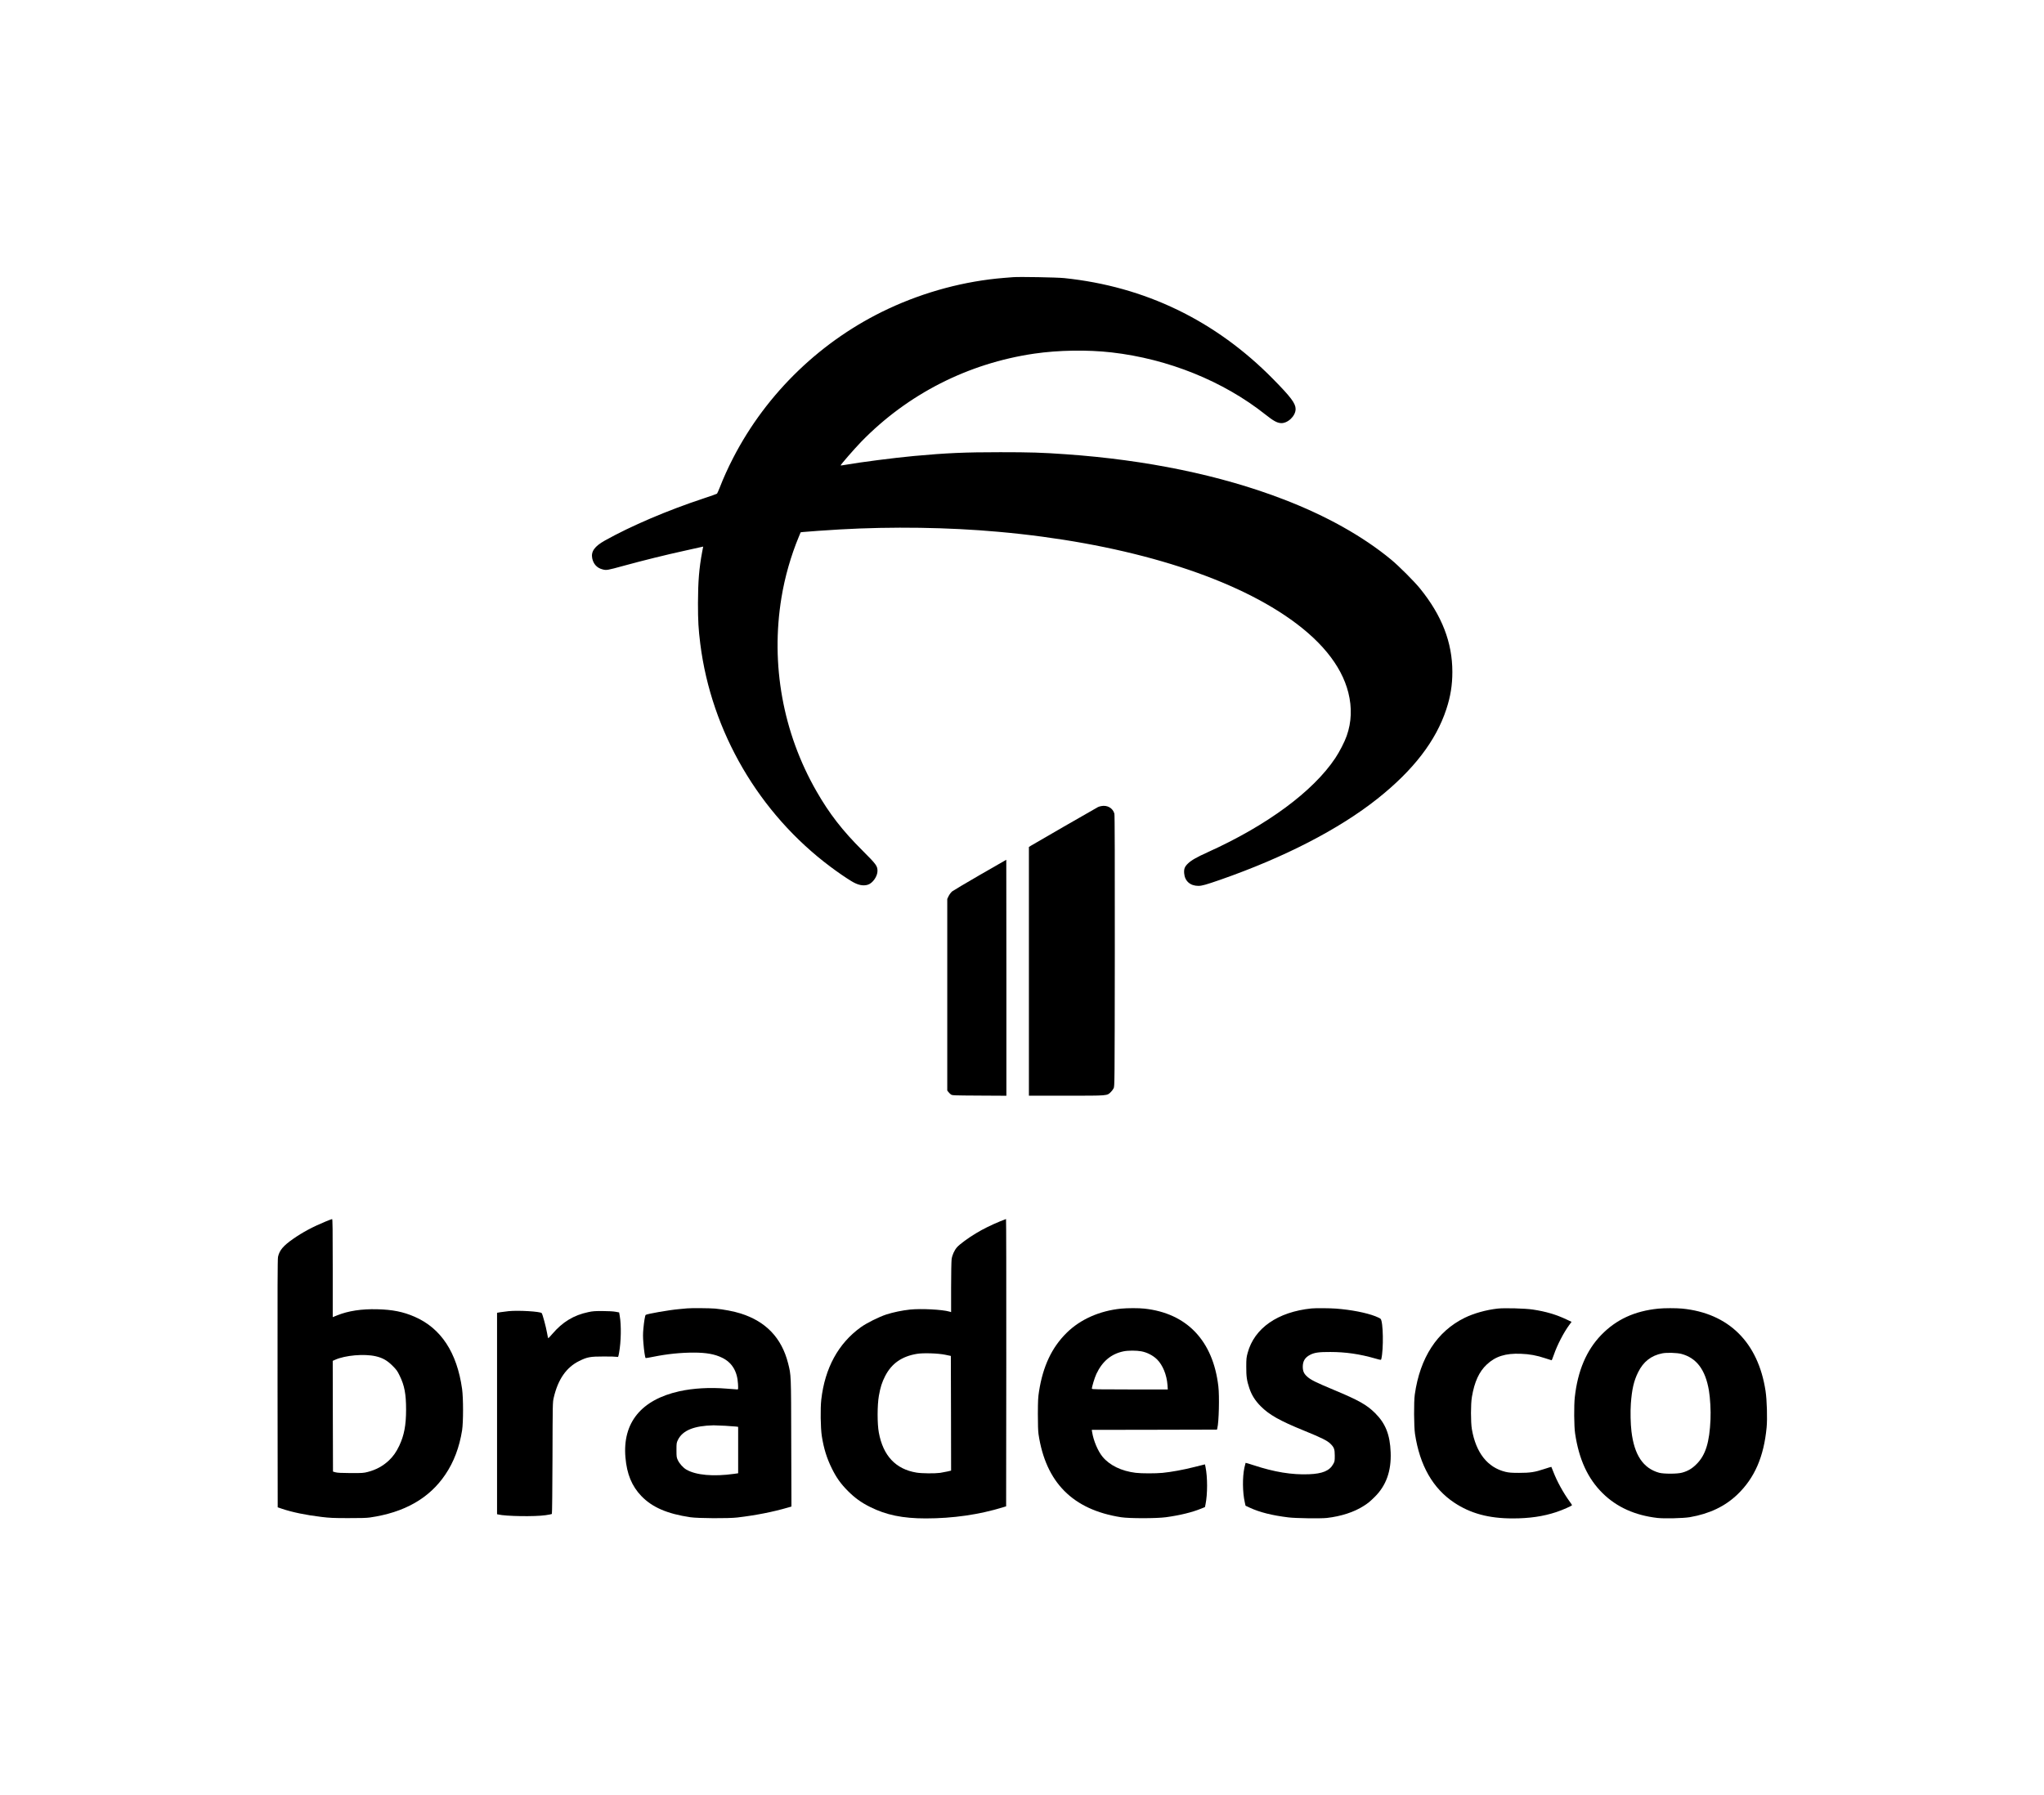 <?xml version="1.0" standalone="no"?>
<!DOCTYPE svg PUBLIC "-//W3C//DTD SVG 20010904//EN"
 "http://www.w3.org/TR/2001/REC-SVG-20010904/DTD/svg10.dtd">
<svg version="1.0" xmlns="http://www.w3.org/2000/svg"
 width="3993pt" height="3508pt" viewBox="0 0 3993 3508"
 preserveAspectRatio="xMidYMid meet">

<g transform="translate(0,3508) scale(0.1,-0.1)"
fill="#000000" stroke="none">
<path d="M19790 29664 c-25 -2 -103 -8 -175 -14 -764 -61 -1547 -270 -2260
-603 -1299 -607 -2377 -1643 -3031 -2912 -101 -195 -191 -394 -261 -575 -25
-63 -50 -120 -56 -126 -7 -6 -124 -48 -262 -93 -708 -234 -1420 -538 -1930
-824 -201 -113 -272 -214 -246 -346 23 -112 93 -189 199 -216 81 -21 89 -20
417 70 373 102 811 211 1190 294 176 39 329 73 341 76 l21 5 -19 -98 c-61
-324 -82 -585 -83 -1007 0 -355 9 -505 45 -795 217 -1719 1149 -3315 2545
-4358 144 -108 293 -210 406 -279 125 -77 227 -99 321 -71 95 28 191 165 190
271 -1 97 -23 127 -292 396 -392 390 -648 720 -900 1160 -656 1143 -898 2479
-684 3784 65 400 186 822 339 1189 l36 87 52 6 c86 9 445 34 717 50 1018 58
2111 42 3090 -46 2333 -208 4343 -793 5593 -1629 688 -460 1111 -973 1247
-1514 73 -292 63 -576 -32 -845 -40 -116 -142 -314 -224 -436 -433 -649 -1333
-1314 -2484 -1834 -225 -102 -327 -160 -395 -226 -63 -61 -79 -105 -72 -190
12 -151 118 -245 277 -245 70 0 145 21 433 121 1251 437 2317 987 3067 1583
701 557 1141 1129 1344 1747 82 249 118 471 118 729 0 576 -203 1101 -631
1630 -111 137 -414 441 -566 566 -552 456 -1270 858 -2105 1178 -1221 470
-2674 770 -4250 880 -465 33 -693 40 -1280 40 -693 0 -1041 -15 -1685 -74
-396 -37 -1041 -120 -1350 -174 -44 -8 -81 -13 -83 -11 -8 8 266 322 402 463
907 932 2088 1533 3380 1722 476 69 1037 78 1511 24 1105 -126 2184 -562 3005
-1214 153 -121 220 -159 295 -167 134 -14 295 135 295 274 0 111 -91 232 -439
586 -1126 1144 -2502 1809 -4081 1973 -146 15 -878 28 -1000 18z"/>
<path d="M21513 19329 c-23 -4 -52 -13 -65 -20 -55 -29 -1277 -733 -1310 -755
l-38 -24 0 -2430 0 -2430 733 0 c818 0 791 -2 865 69 21 20 47 55 57 76 20 39
20 80 23 2684 1 1748 -1 2656 -8 2681 -29 109 -138 173 -257 149z"/>
<path d="M19148 17987 c-278 -161 -524 -307 -546 -324 -23 -19 -52 -57 -69
-90 l-28 -58 0 -1872 0 -1872 21 -27 c11 -15 33 -37 48 -48 27 -21 40 -21 557
-24 l529 -3 0 2306 c0 1268 -1 2305 -2 2305 -2 0 -231 -132 -510 -293z"/>
<path d="M6360 11211 c-257 -107 -443 -206 -635 -340 -191 -133 -267 -223
-294 -351 -9 -41 -11 -654 -9 -2474 l3 -2419 85 -29 c199 -67 467 -123 771
-159 155 -19 237 -23 519 -23 225 -1 365 3 425 12 675 97 1163 375 1476 841
166 246 273 531 326 861 25 161 25 629 0 810 -100 713 -412 1187 -928 1411
-223 97 -432 139 -729 146 -306 8 -564 -31 -783 -119 l-87 -35 0 958 c0 761
-3 959 -12 958 -7 0 -65 -22 -128 -48z m978 -2632 c135 -31 223 -80 328 -184
79 -79 97 -103 141 -195 95 -193 126 -359 126 -665 0 -303 -38 -503 -133 -704
-60 -126 -117 -206 -201 -287 -117 -110 -254 -185 -415 -226 -81 -21 -111 -23
-334 -22 -178 1 -259 5 -295 15 l-50 14 -3 1082 -2 1082 47 21 c197 88 567
120 791 69z"/>
<path d="M19535 11214 c-176 -73 -329 -148 -466 -231 -151 -90 -323 -216 -374
-275 -52 -60 -93 -150 -105 -233 -5 -39 -10 -282 -10 -552 l0 -482 -32 10
c-141 41 -552 62 -770 40 -152 -16 -330 -53 -463 -96 -144 -47 -387 -168 -500
-250 -438 -316 -700 -795 -771 -1413 -20 -172 -14 -552 10 -712 39 -246 97
-433 197 -635 88 -179 176 -302 314 -440 134 -134 258 -224 430 -310 315 -158
639 -225 1090 -225 530 0 1045 74 1510 218 l60 18 3 2807 c1 1544 -1 2807 -5
2807 -5 -1 -57 -21 -118 -46z m-1070 -2606 l110 -23 3 -1121 2 -1120 -72 -17
c-40 -9 -104 -21 -143 -27 -105 -14 -357 -12 -460 5 -406 66 -654 329 -737
784 -32 173 -31 532 1 716 29 166 61 266 122 385 127 248 326 387 624 436 122
20 410 11 550 -18z"/>
<path d="M13420 9514 c-19 -2 -91 -9 -160 -15 -185 -16 -628 -93 -647 -113
-12 -11 -33 -138 -44 -265 -10 -104 -10 -165 0 -285 11 -144 32 -280 43 -292
3 -3 73 8 154 25 268 54 530 81 787 81 244 0 412 -30 555 -101 193 -94 296
-266 309 -511 5 -97 4 -108 -11 -108 -9 0 -105 7 -214 16 -323 27 -652 8 -922
-52 -745 -166 -1110 -615 -1052 -1292 28 -327 125 -561 311 -755 212 -220 505
-347 956 -414 151 -22 745 -26 920 -5 363 43 693 108 998 197 l58 17 -4 1246
c-3 1360 -2 1315 -62 1555 -125 492 -431 815 -925 971 -133 42 -335 81 -500
96 -104 9 -464 12 -550 4z m750 -2294 c91 -5 184 -12 208 -15 l42 -6 0 -453 0
-454 -77 -11 c-405 -57 -748 -27 -937 84 -61 36 -132 115 -164 183 -25 53 -27
66 -27 197 0 134 1 142 29 200 91 185 314 276 696 284 36 0 139 -4 230 -9z"/>
<path d="M21900 9509 c-420 -42 -798 -210 -1064 -474 -288 -284 -461 -650
-538 -1140 -19 -121 -22 -180 -23 -445 0 -206 4 -334 13 -395 141 -943 670
-1475 1612 -1622 162 -25 686 -25 875 0 273 37 515 96 692 169 l72 29 11 52
c41 201 41 533 0 733 l-11 50 -208 -52 c-217 -55 -443 -96 -620 -114 -136 -13
-413 -13 -526 1 -277 34 -506 145 -645 312 -92 111 -178 314 -205 484 l-7 43
1223 2 1223 3 7 29 c30 113 43 621 20 816 -103 891 -615 1429 -1443 1519 -112
13 -334 12 -458 0z m397 -834 c113 -21 230 -82 308 -160 110 -110 188 -301
202 -497 l6 -88 -742 0 c-621 0 -741 2 -741 14 0 39 54 216 88 289 116 247
291 393 532 442 89 18 252 18 347 0z"/>
<path d="M25620 9513 c-661 -68 -1117 -386 -1247 -869 -24 -88 -27 -117 -27
-269 -1 -192 11 -274 59 -417 45 -136 112 -243 220 -353 168 -170 375 -287
850 -480 336 -137 453 -195 513 -254 74 -72 87 -107 87 -236 0 -103 -2 -113
-30 -163 -72 -131 -210 -189 -476 -199 -333 -13 -674 43 -1078 176 -85 28
-156 49 -158 47 -2 -2 -13 -46 -24 -97 -39 -187 -36 -479 8 -673 l15 -68 82
-38 c193 -90 440 -152 756 -190 142 -18 631 -24 750 -11 280 32 534 115 722
236 92 60 114 78 211 173 225 220 328 507 314 872 -13 348 -101 567 -306 770
-163 161 -318 248 -801 450 -360 150 -453 197 -523 260 -65 58 -86 106 -87
193 0 111 44 183 144 234 86 44 171 56 396 55 296 0 571 -40 872 -126 116 -33
117 -33 122 -12 47 195 38 734 -14 786 -10 10 -55 32 -101 50 -181 70 -472
127 -773 150 -121 9 -398 11 -476 3z"/>
<path d="M29255 9510 c-226 -26 -461 -92 -640 -179 -540 -264 -875 -779 -977
-1501 -20 -144 -17 -623 4 -767 93 -617 348 -1065 764 -1343 319 -213 677
-310 1144 -310 328 0 596 39 853 124 124 41 307 122 307 136 0 3 -21 35 -47
70 -124 171 -249 399 -318 580 -20 52 -37 96 -39 97 -2 2 -63 -17 -137 -41
-185 -62 -275 -76 -493 -76 -147 0 -197 4 -266 20 -351 85 -578 373 -657 835
-23 139 -23 490 1 630 50 295 141 493 291 633 170 159 365 221 664 209 173 -6
311 -32 476 -87 65 -22 122 -40 126 -40 4 0 23 48 44 108 66 191 190 431 300
581 l46 62 -104 49 c-199 94 -403 154 -651 191 -150 23 -558 34 -691 19z"/>
<path d="M32395 9509 c-465 -47 -823 -213 -1116 -516 -287 -297 -458 -699
-515 -1214 -18 -161 -15 -572 6 -709 75 -507 248 -883 540 -1170 274 -270 633
-431 1069 -481 137 -15 503 -6 631 15 383 66 689 211 932 445 333 319 515 736
569 1306 17 174 6 544 -21 718 -145 948 -722 1518 -1629 1607 -118 11 -349 11
-466 -1z m450 -884 c296 -78 470 -308 539 -715 25 -146 39 -398 31 -565 -19
-449 -96 -696 -270 -871 -87 -89 -171 -139 -286 -170 -91 -26 -358 -26 -447
-2 -312 87 -486 346 -541 808 -18 152 -23 381 -12 540 20 281 58 447 142 616
102 207 255 327 474 370 87 17 286 11 370 -11z"/>
<path d="M9937 9460 c-49 -5 -120 -14 -158 -20 l-69 -12 0 -1968 0 -1968 23
-5 c146 -36 712 -45 926 -14 63 9 118 20 122 24 5 5 10 496 12 1093 3 1065 3
1087 24 1178 83 358 246 594 498 718 158 78 214 88 480 88 127 1 242 -3 256
-7 27 -7 27 -7 43 81 39 212 45 536 13 717 l-12 70 -70 13 c-40 8 -146 14
-250 14 -150 1 -197 -2 -283 -21 -285 -60 -502 -192 -703 -427 -40 -46 -75
-84 -79 -84 -3 0 -14 48 -24 108 -19 112 -88 368 -104 384 -32 32 -454 57
-645 38z"/>
</g>
</svg>
